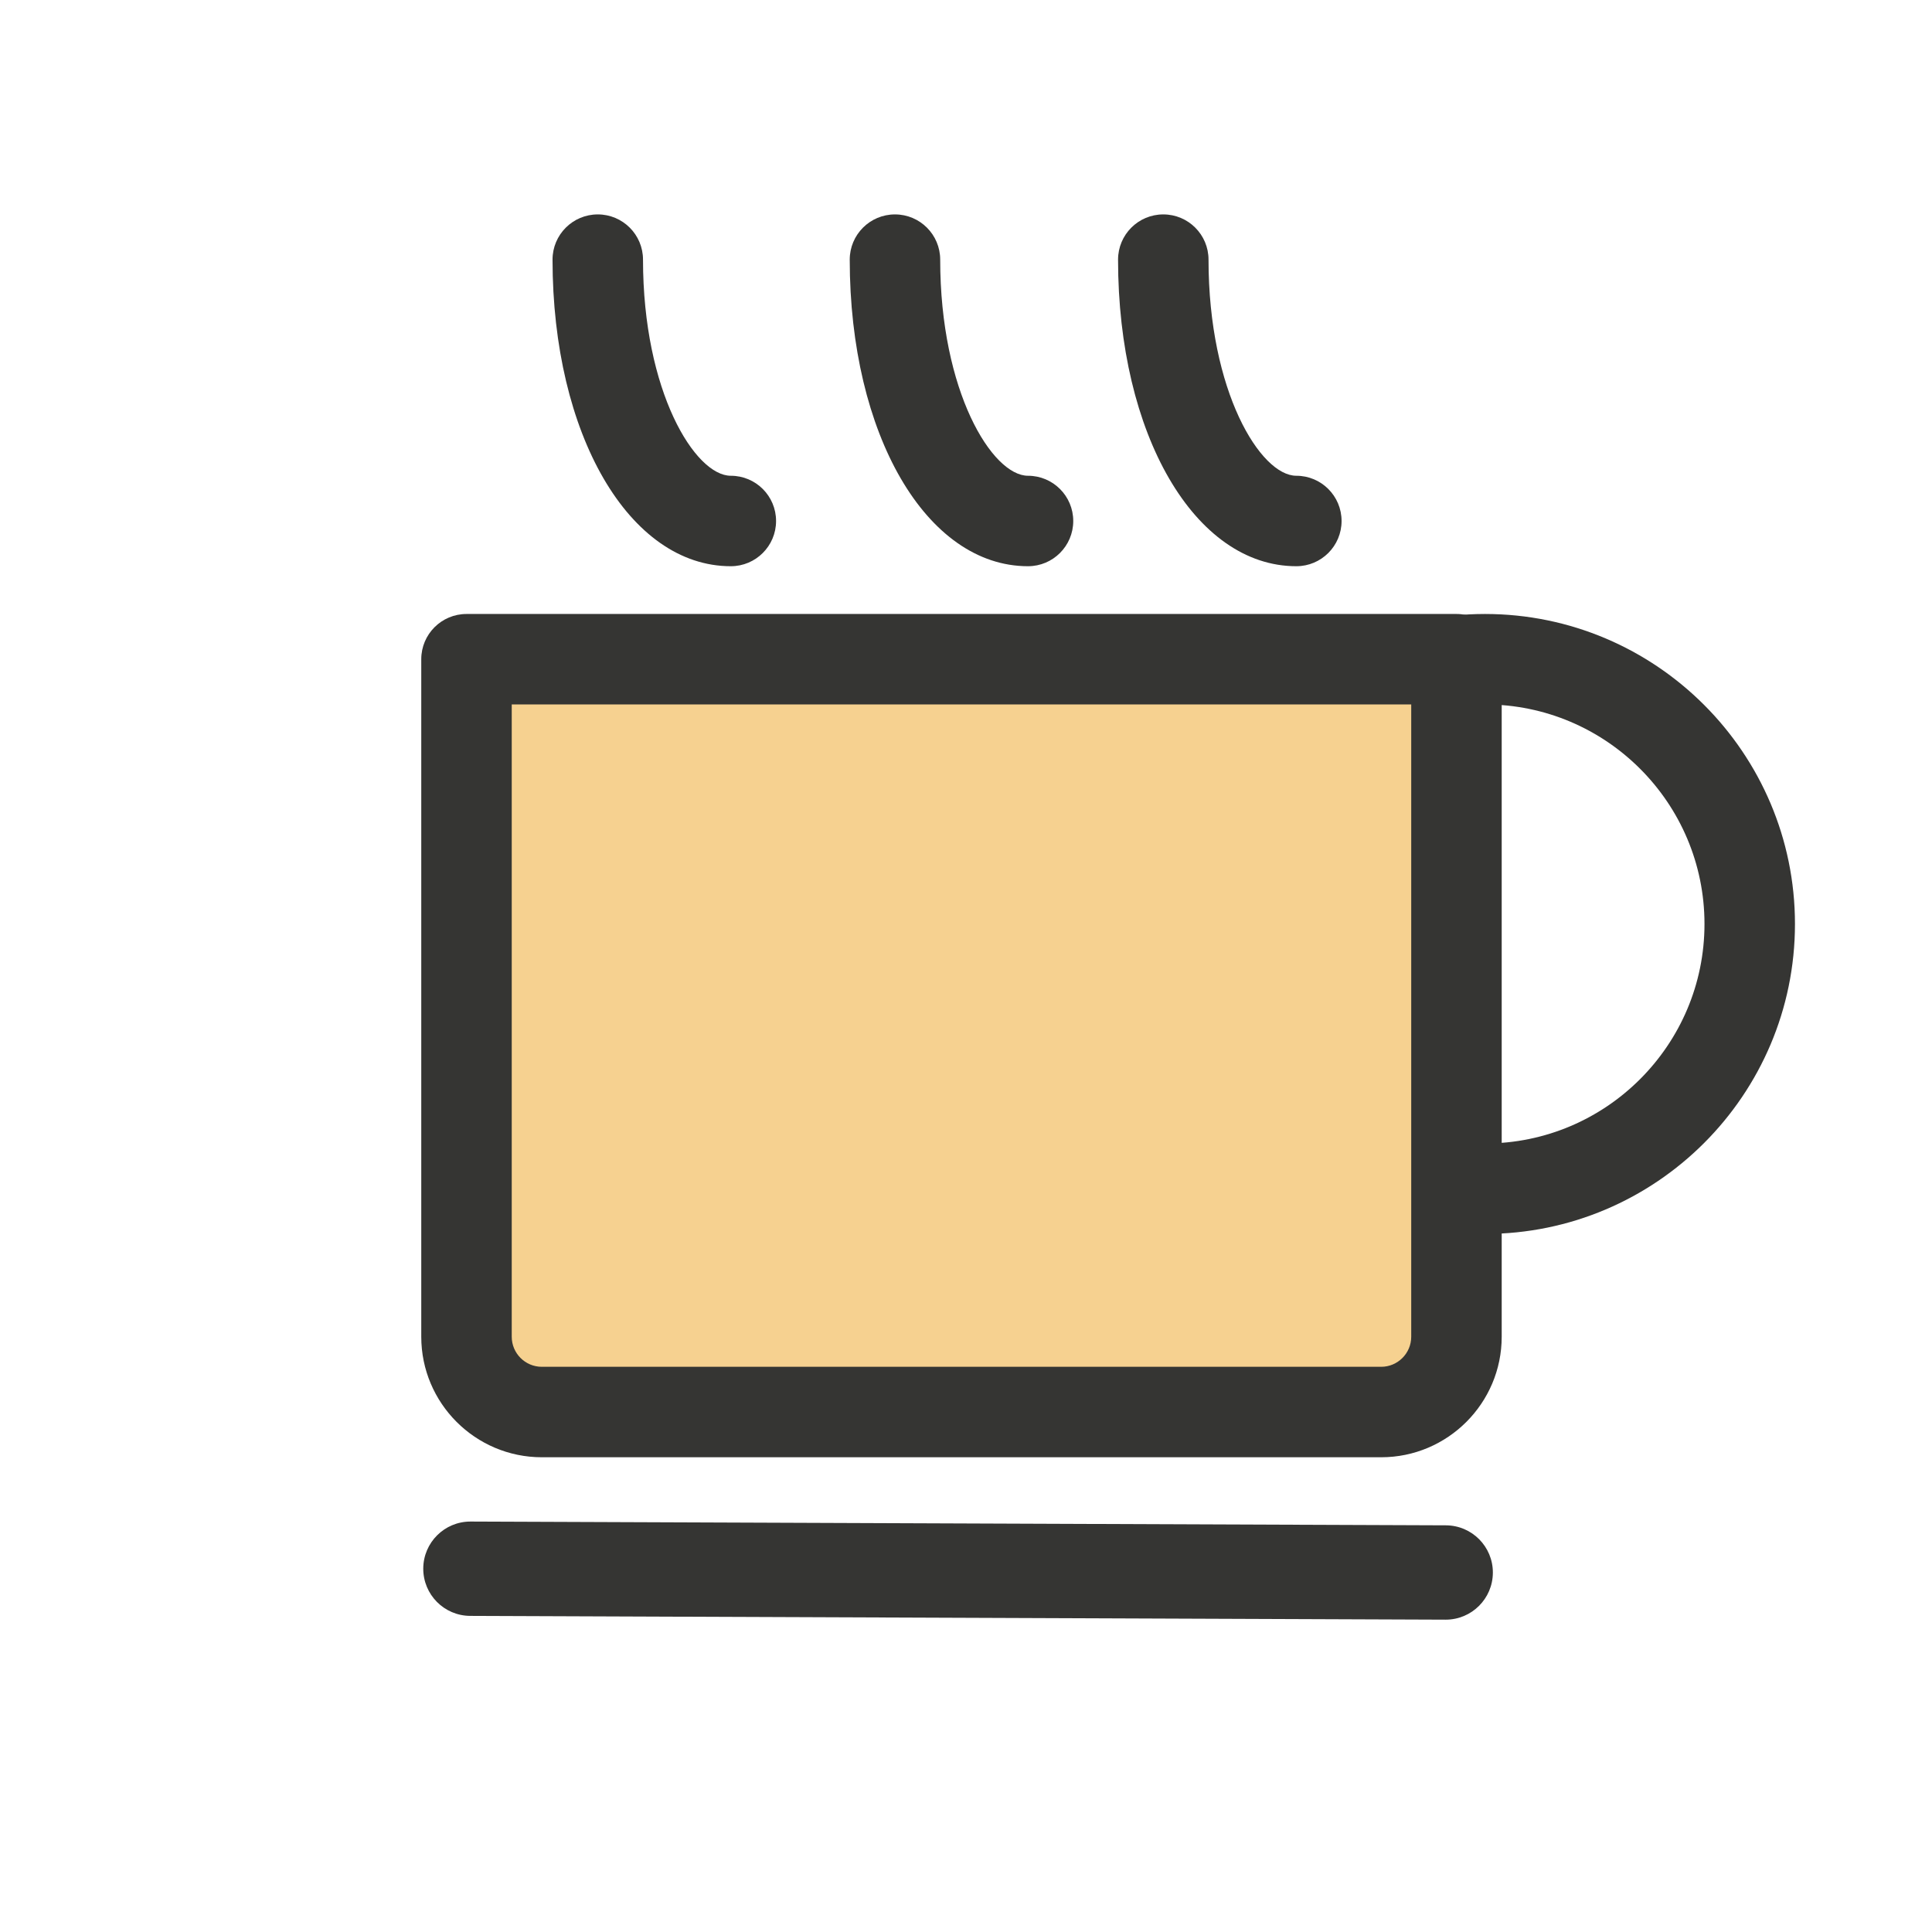 <?xml version="1.0" standalone="no"?><!DOCTYPE svg PUBLIC "-//W3C//DTD SVG 1.1//EN" "http://www.w3.org/Graphics/SVG/1.1/DTD/svg11.dtd"><svg class="icon" width="200px" height="200.00px" viewBox="0 0 1024 1024" version="1.1" xmlns="http://www.w3.org/2000/svg"><path d="M787.078 654.011c-90.594 0-164.299-73.706-164.299-164.29 0-90.592 73.705-164.297 164.299-164.297s164.289 73.705 164.289 164.297c0 90.584-73.695 164.29-164.289 164.29z m0-280.641c-64.158 0-116.342 52.192-116.342 116.351 0 64.151 52.184 116.344 116.342 116.344 64.15 0 116.335-52.192 116.335-116.344 0-64.158-52.184-116.351-116.335-116.351z" fill="#353533" /><path d="M247.262 349.398v359.099c0 22.041 17.856 39.906 39.906 39.906h444.887c22.039 0 39.906-17.865 39.906-39.906V349.398H247.262z" fill="#F6D190" /><path d="M732.055 772.378H287.168c-35.225 0-63.889-28.654-63.889-63.88v-359.1c0-13.242 10.739-23.975 23.982-23.975H771.96c13.234 0 23.973 10.732 23.973 23.975v359.1c0.001 35.226-28.663 63.88-63.878 63.88zM271.234 373.37v335.128c0 8.781 7.143 15.934 15.934 15.934h444.887c8.781 0 15.924-7.152 15.924-15.934V373.37H271.234zM387.352 300.109c-53.878 0-94.498-69.861-94.498-162.494 0-13.241 10.74-23.973 23.98-23.973 13.232 0 23.973 10.731 23.973 23.973 0 69.928 27.57 114.549 46.545 114.549 13.236 0 23.977 10.73 23.977 23.973s-10.741 23.972-23.977 23.972zM544.871 300.109c-53.872 0-94.494-69.861-94.494-162.494 0-13.241 10.734-23.973 23.975-23.973s23.973 10.731 23.973 23.973c0 69.928 27.57 114.549 46.547 114.549 13.238 0 23.973 10.73 23.973 23.973s-10.736 23.972-23.974 23.972zM687.088 300.109c-53.871 0-94.494-69.861-94.494-162.494 0-13.241 10.73-23.973 23.973-23.973s23.975 10.731 23.975 23.973c0 69.928 27.568 114.549 46.547 114.549 13.242 0 23.974 10.73 23.974 23.973s-10.733 23.972-23.975 23.972z" fill="#353533" /><path d="M766.251 858.455h-0.099l-516.913-2c-13.807-0.054-24.956-11.29-24.903-25.097 0.054-13.773 11.237-24.903 24.998-24.903h0.099l516.913 2c13.807 0.054 24.956 11.29 24.903 25.097-0.054 13.773-11.237 24.903-24.998 24.903z" fill="#353533" /></svg>